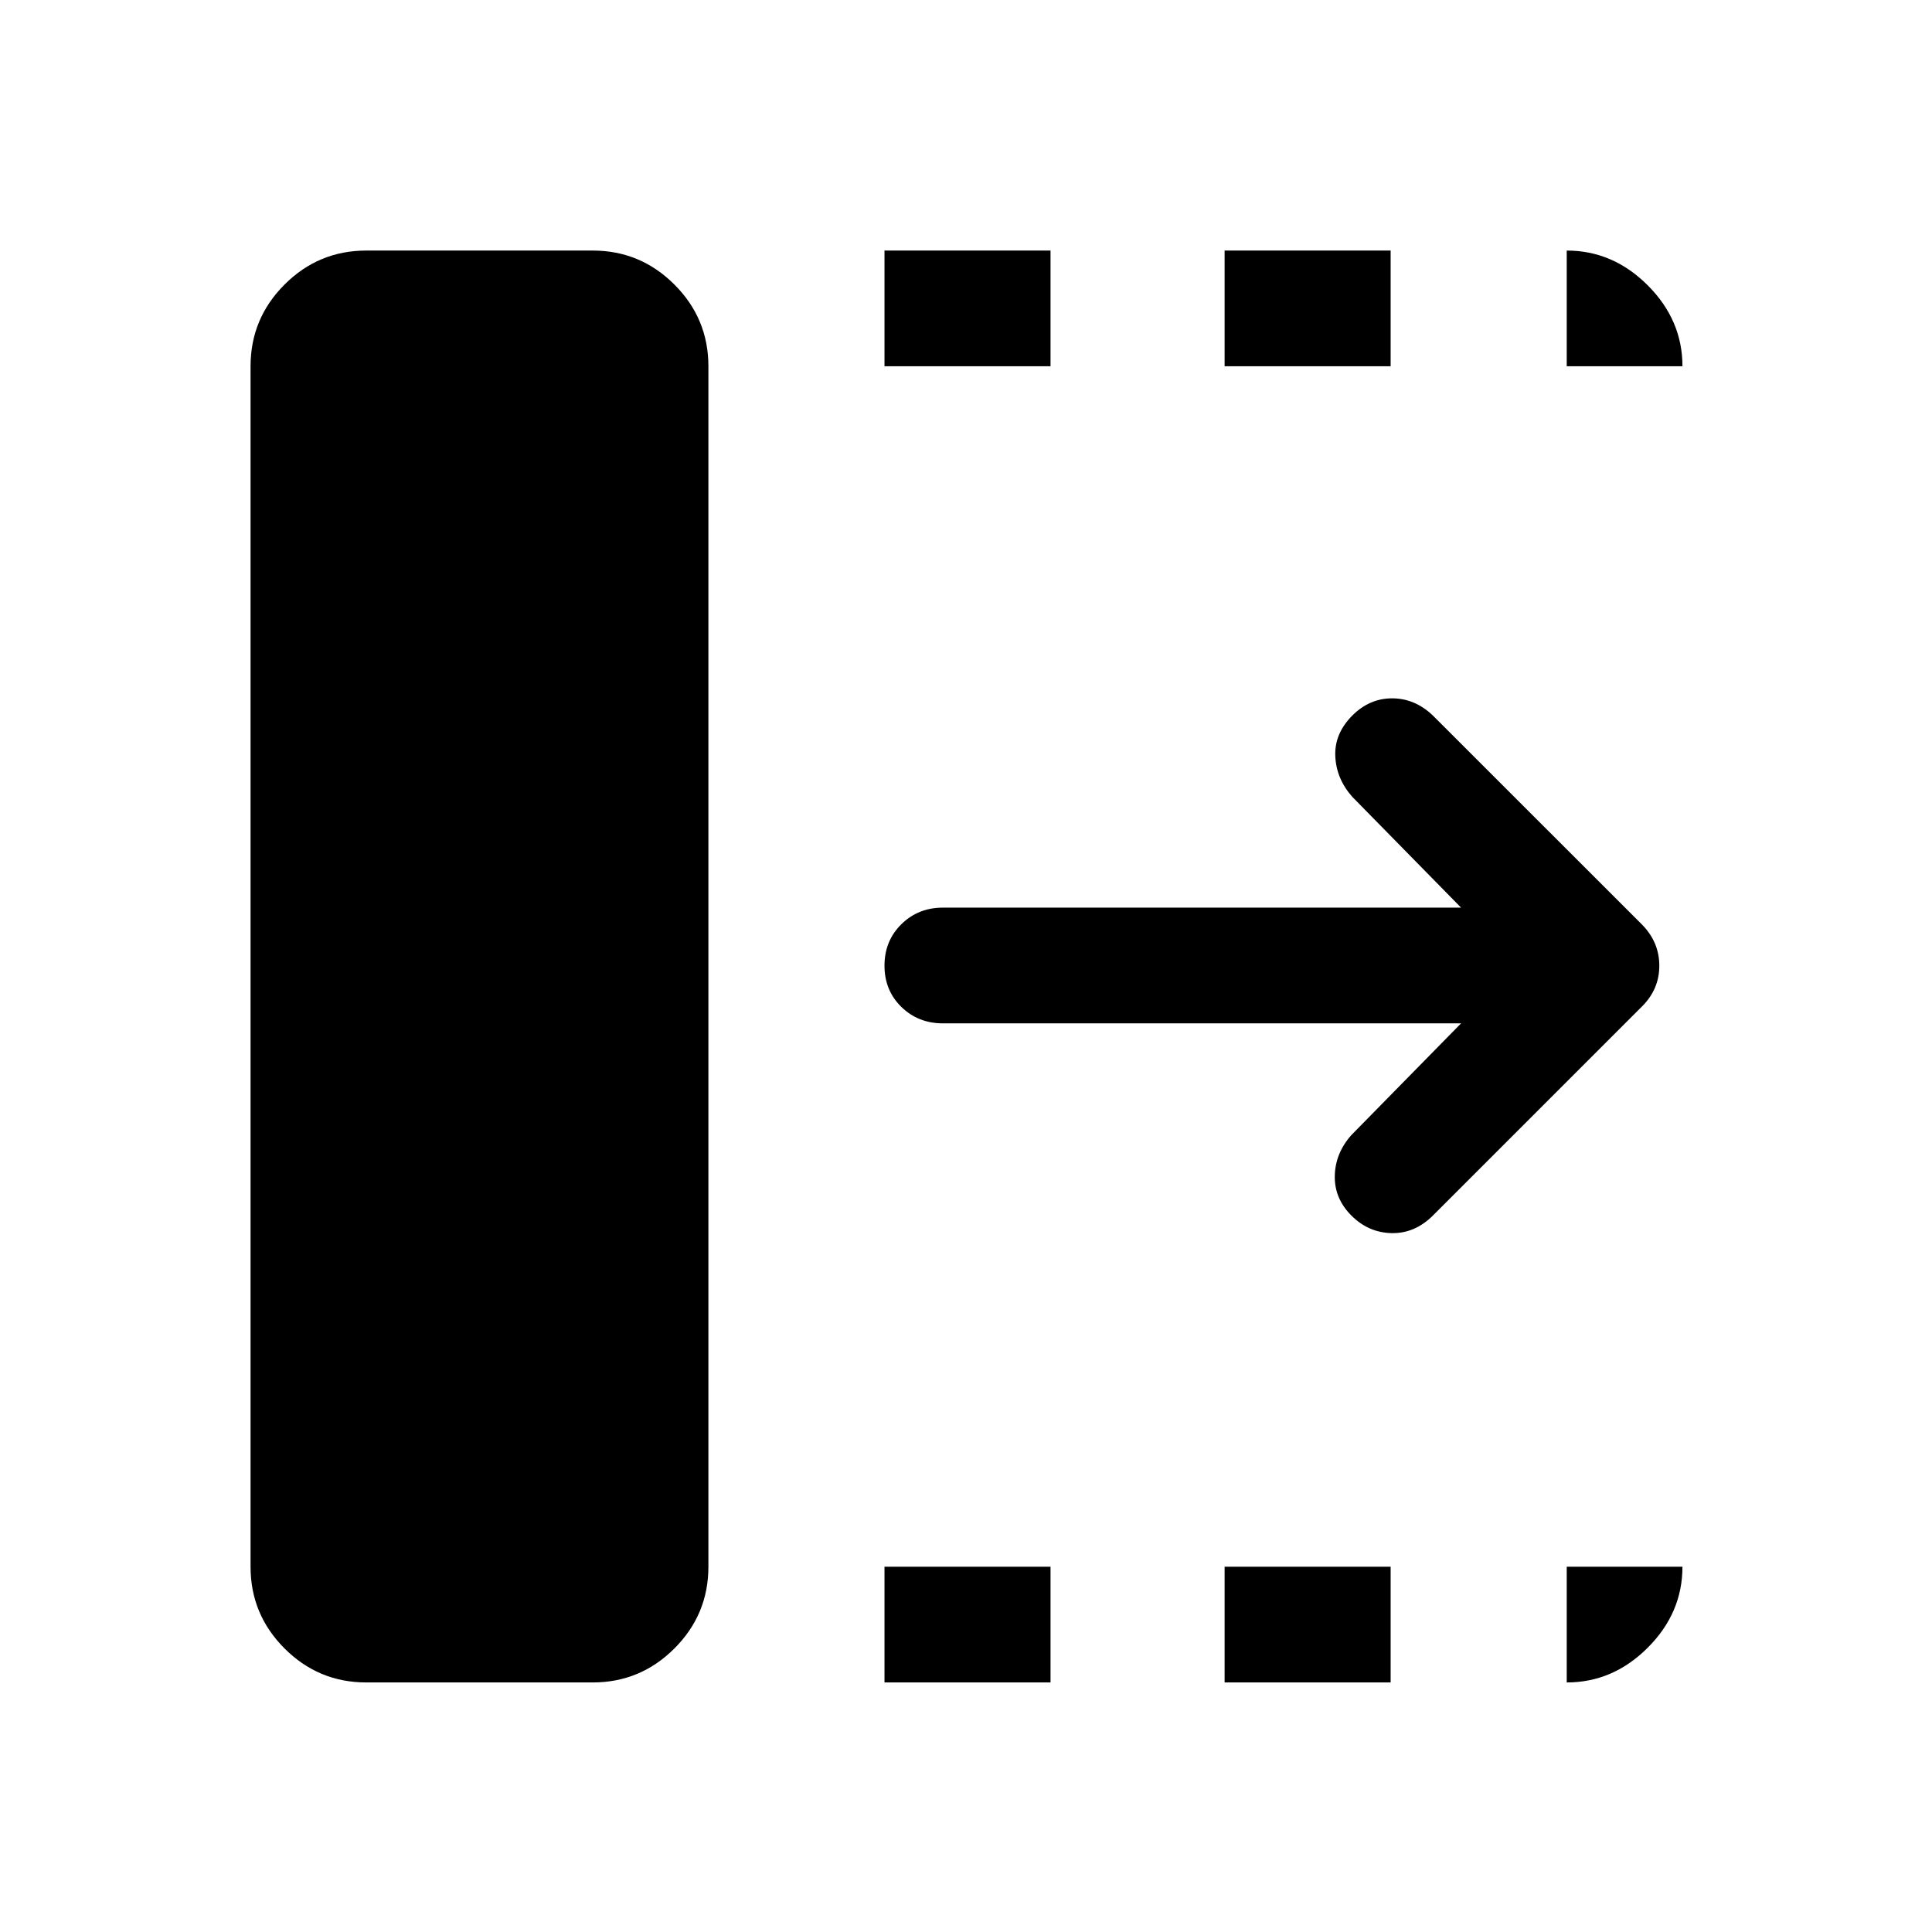 <svg xmlns="http://www.w3.org/2000/svg" height="48" viewBox="0 96 960 960" width="48"><path d="M439.5 932v-57.5H522V932h-82.5Zm0-654v-57.5H522V278h-82.5Zm169 654v-57.5H691V932h-82.5Zm0-654v-57.5H691V278h-82.5ZM726 604.5H468.5q-12.25 0-20.625-8.175-8.375-8.176-8.375-20.5 0-12.325 8.375-20.575T468.5 547H726l-54-55q-8-9-8.5-20.233-.5-11.234 8.5-20.267 8.5-8.5 19.75-8.5t20.202 8.5L816 555.5q8.5 8.727 8.5 20.364 0 11.636-8.5 20.136L712 700q-9 8.958-20.5 8.729-11.5-.229-19.978-8.707Q663 691.5 663.25 680.25 663.5 669 671.5 660l54.5-55.5ZM182 932q-23.719 0-40.609-16.891Q124.5 898.219 124.5 874.5V278q0-23.719 16.891-40.609Q158.281 220.5 182 220.5h112.5q23.719 0 40.609 16.891Q352 254.281 352 278v596.5q0 23.719-16.891 40.609Q318.219 932 294.5 932H182Zm596.5-654v-57.5q22.969 0 40.234 17.266Q836 255.031 836 278h-57.5Zm0 654v-57.5H836q0 23-17.266 40.25Q801.469 932 778.5 932Z"/></svg>